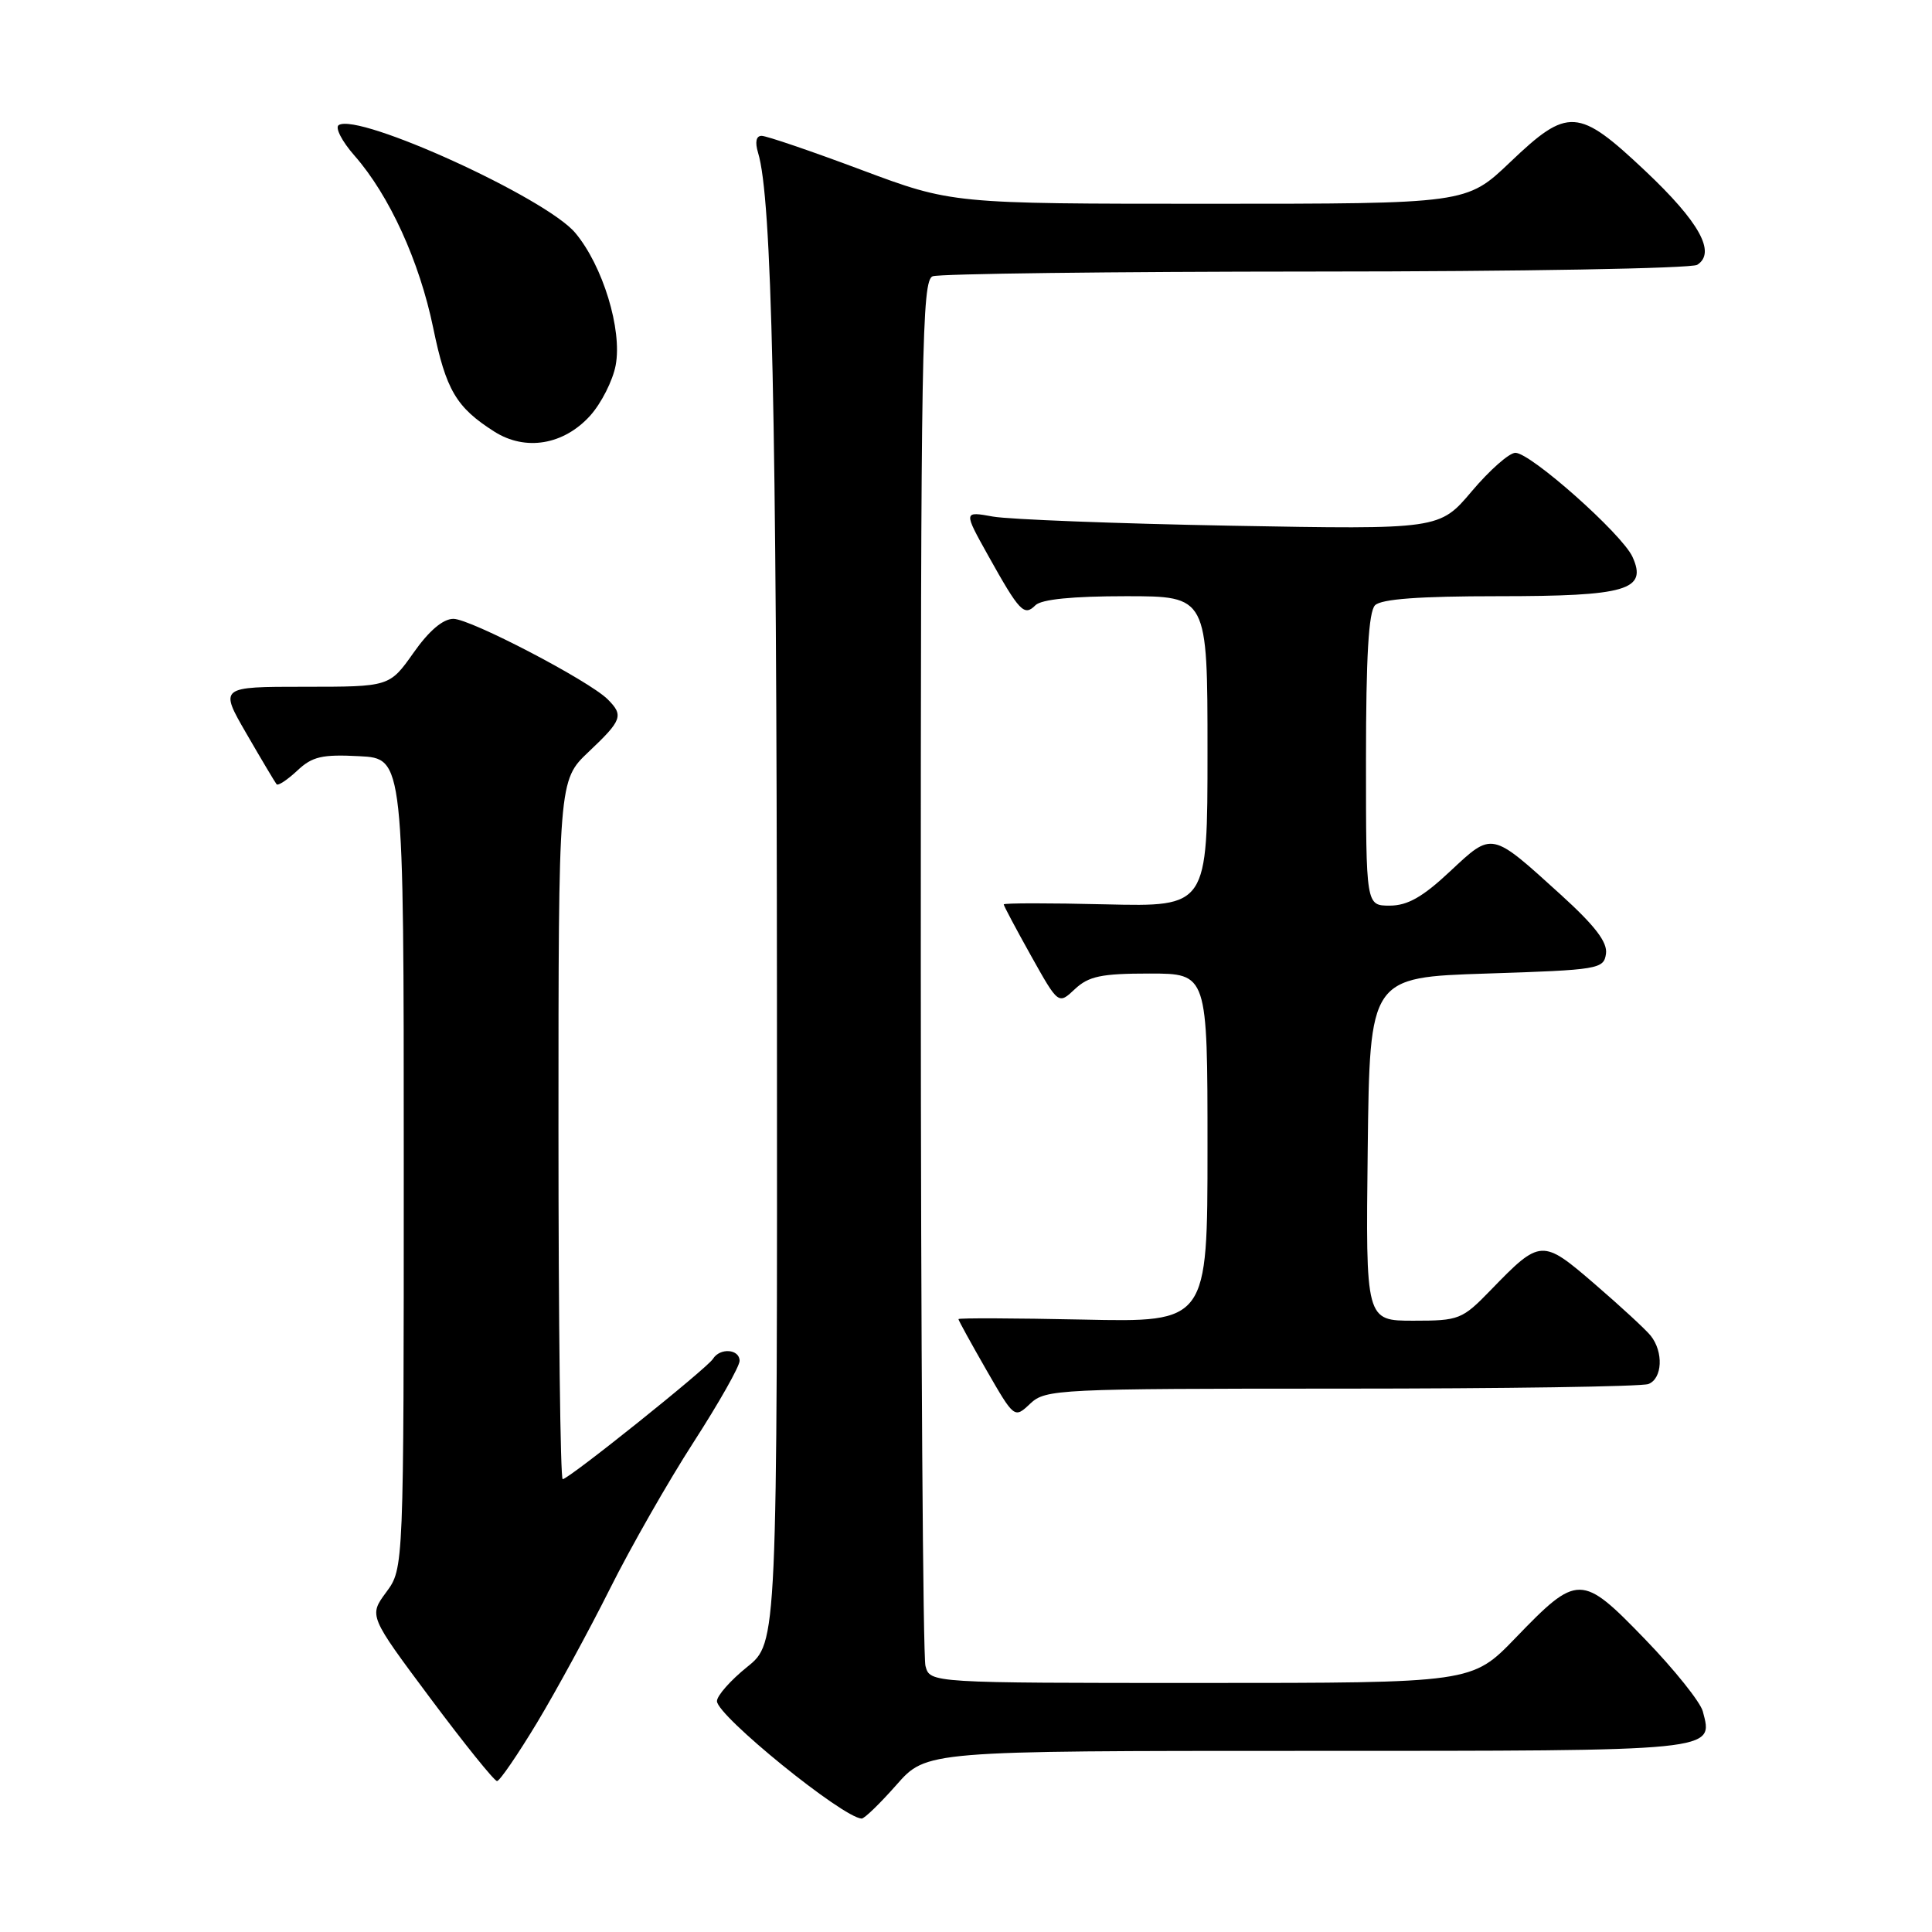 <?xml version="1.0" encoding="UTF-8" standalone="no"?>
<!DOCTYPE svg PUBLIC "-//W3C//DTD SVG 1.1//EN" "http://www.w3.org/Graphics/SVG/1.1/DTD/svg11.dtd" >
<svg xmlns="http://www.w3.org/2000/svg" xmlns:xlink="http://www.w3.org/1999/xlink" version="1.1" viewBox="0 0 256 256">
 <g >
 <path fill="currentColor"
d=" M 118.79 236.50 C 122.75 232.00 122.75 232.00 173.25 232.00 C 227.87 232.00 227.03 232.08 225.63 226.76 C 225.30 225.52 221.85 221.21 217.97 217.20 C 209.55 208.49 209.06 208.48 200.78 217.07 C 195.05 223.00 195.05 223.00 159.14 223.00 C 123.23 223.00 123.23 223.00 122.63 220.75 C 122.30 219.51 122.02 177.71 122.01 127.86 C 122.00 46.12 122.16 37.15 123.58 36.61 C 124.45 36.27 147.29 35.99 174.33 35.98 C 201.37 35.98 224.12 35.57 224.89 35.09 C 227.43 33.48 225.18 29.41 218.00 22.64 C 209.11 14.26 207.77 14.17 200.09 21.50 C 194.32 27.00 194.32 27.00 160.23 27.00 C 126.14 27.00 126.14 27.00 114.11 22.50 C 107.49 20.02 101.56 18.00 100.92 18.00 C 100.19 18.00 100.02 18.82 100.45 20.25 C 102.28 26.24 102.91 54.52 102.95 132.58 C 103.00 217.67 103.00 217.67 99.00 220.88 C 96.80 222.65 95.00 224.69 95.00 225.41 C 95.00 227.34 111.65 240.85 114.17 240.97 C 114.53 240.99 116.61 238.97 118.79 236.50 Z  M 71.17 228.25 C 73.73 223.99 78.08 216.00 80.83 210.50 C 83.58 205.00 88.57 196.26 91.92 191.07 C 95.26 185.89 98.00 181.05 98.00 180.32 C 98.00 178.75 95.40 178.55 94.47 180.06 C 93.68 181.32 75.35 196.00 74.56 196.00 C 74.25 196.00 74.00 175.17 74.00 149.71 C 74.00 103.41 74.00 103.41 78.00 99.62 C 82.44 95.42 82.66 94.80 80.52 92.66 C 78.05 90.20 62.34 82.00 60.08 82.00 C 58.70 82.00 56.84 83.58 54.79 86.50 C 51.61 91.00 51.61 91.00 40.34 91.00 C 29.06 91.00 29.06 91.00 32.68 97.25 C 34.67 100.69 36.46 103.69 36.65 103.92 C 36.85 104.15 38.07 103.34 39.38 102.12 C 41.37 100.24 42.67 99.94 47.62 100.20 C 53.50 100.50 53.50 100.50 53.50 154.17 C 53.50 207.83 53.50 207.83 51.18 210.97 C 48.87 214.10 48.87 214.10 57.04 225.05 C 61.53 231.07 65.50 236.00 65.86 236.00 C 66.21 236.00 68.60 232.51 71.17 228.25 Z  M 177.73 184.00 C 199.24 184.00 217.55 183.73 218.42 183.39 C 220.28 182.68 220.45 179.14 218.72 176.98 C 218.05 176.15 214.72 173.08 211.33 170.16 C 204.34 164.13 204.12 164.14 197.55 170.92 C 193.74 174.85 193.35 175.00 187.28 175.00 C 180.96 175.00 180.96 175.00 181.23 152.25 C 181.50 129.50 181.50 129.50 197.00 129.00 C 211.84 128.52 212.51 128.41 212.80 126.38 C 213.02 124.85 211.35 122.67 206.80 118.54 C 197.53 110.13 197.79 110.18 192.14 115.46 C 188.52 118.86 186.50 120.00 184.15 120.00 C 181.00 120.00 181.00 120.00 181.00 100.70 C 181.00 87.02 181.35 81.05 182.20 80.20 C 183.03 79.37 188.09 79.00 198.51 79.00 C 215.57 79.00 218.32 78.19 216.31 73.78 C 214.93 70.76 202.82 60.00 200.80 60.00 C 199.98 60.00 197.39 62.29 195.03 65.08 C 190.74 70.16 190.74 70.16 163.12 69.66 C 147.93 69.38 133.74 68.83 131.58 68.45 C 127.66 67.74 127.66 67.74 130.94 73.62 C 135.10 81.07 135.70 81.70 137.20 80.20 C 137.99 79.41 142.13 79.00 149.20 79.00 C 160.00 79.00 160.00 79.00 160.00 99.58 C 160.00 120.15 160.00 120.15 146.50 119.83 C 139.07 119.65 133.00 119.65 133.00 119.84 C 133.00 120.02 134.63 123.09 136.62 126.65 C 140.24 133.12 140.24 133.12 142.43 131.06 C 144.26 129.35 145.93 129.00 152.31 129.00 C 160.00 129.00 160.00 129.00 160.00 152.10 C 160.00 175.21 160.00 175.21 143.50 174.85 C 134.42 174.66 127.00 174.63 127.00 174.79 C 127.00 174.96 128.67 177.99 130.70 181.53 C 134.41 187.97 134.41 187.97 136.52 185.98 C 138.55 184.08 140.12 184.00 177.73 184.00 Z  M 78.20 55.08 C 79.68 53.43 81.20 50.43 81.58 48.40 C 82.47 43.69 79.87 35.19 76.22 30.85 C 72.31 26.20 47.56 14.92 44.89 16.57 C 44.36 16.89 45.30 18.72 46.97 20.62 C 51.59 25.88 55.58 34.62 57.40 43.44 C 59.10 51.69 60.45 53.98 65.50 57.19 C 69.62 59.81 74.69 58.96 78.20 55.08 Z "/>
</g>
</svg>